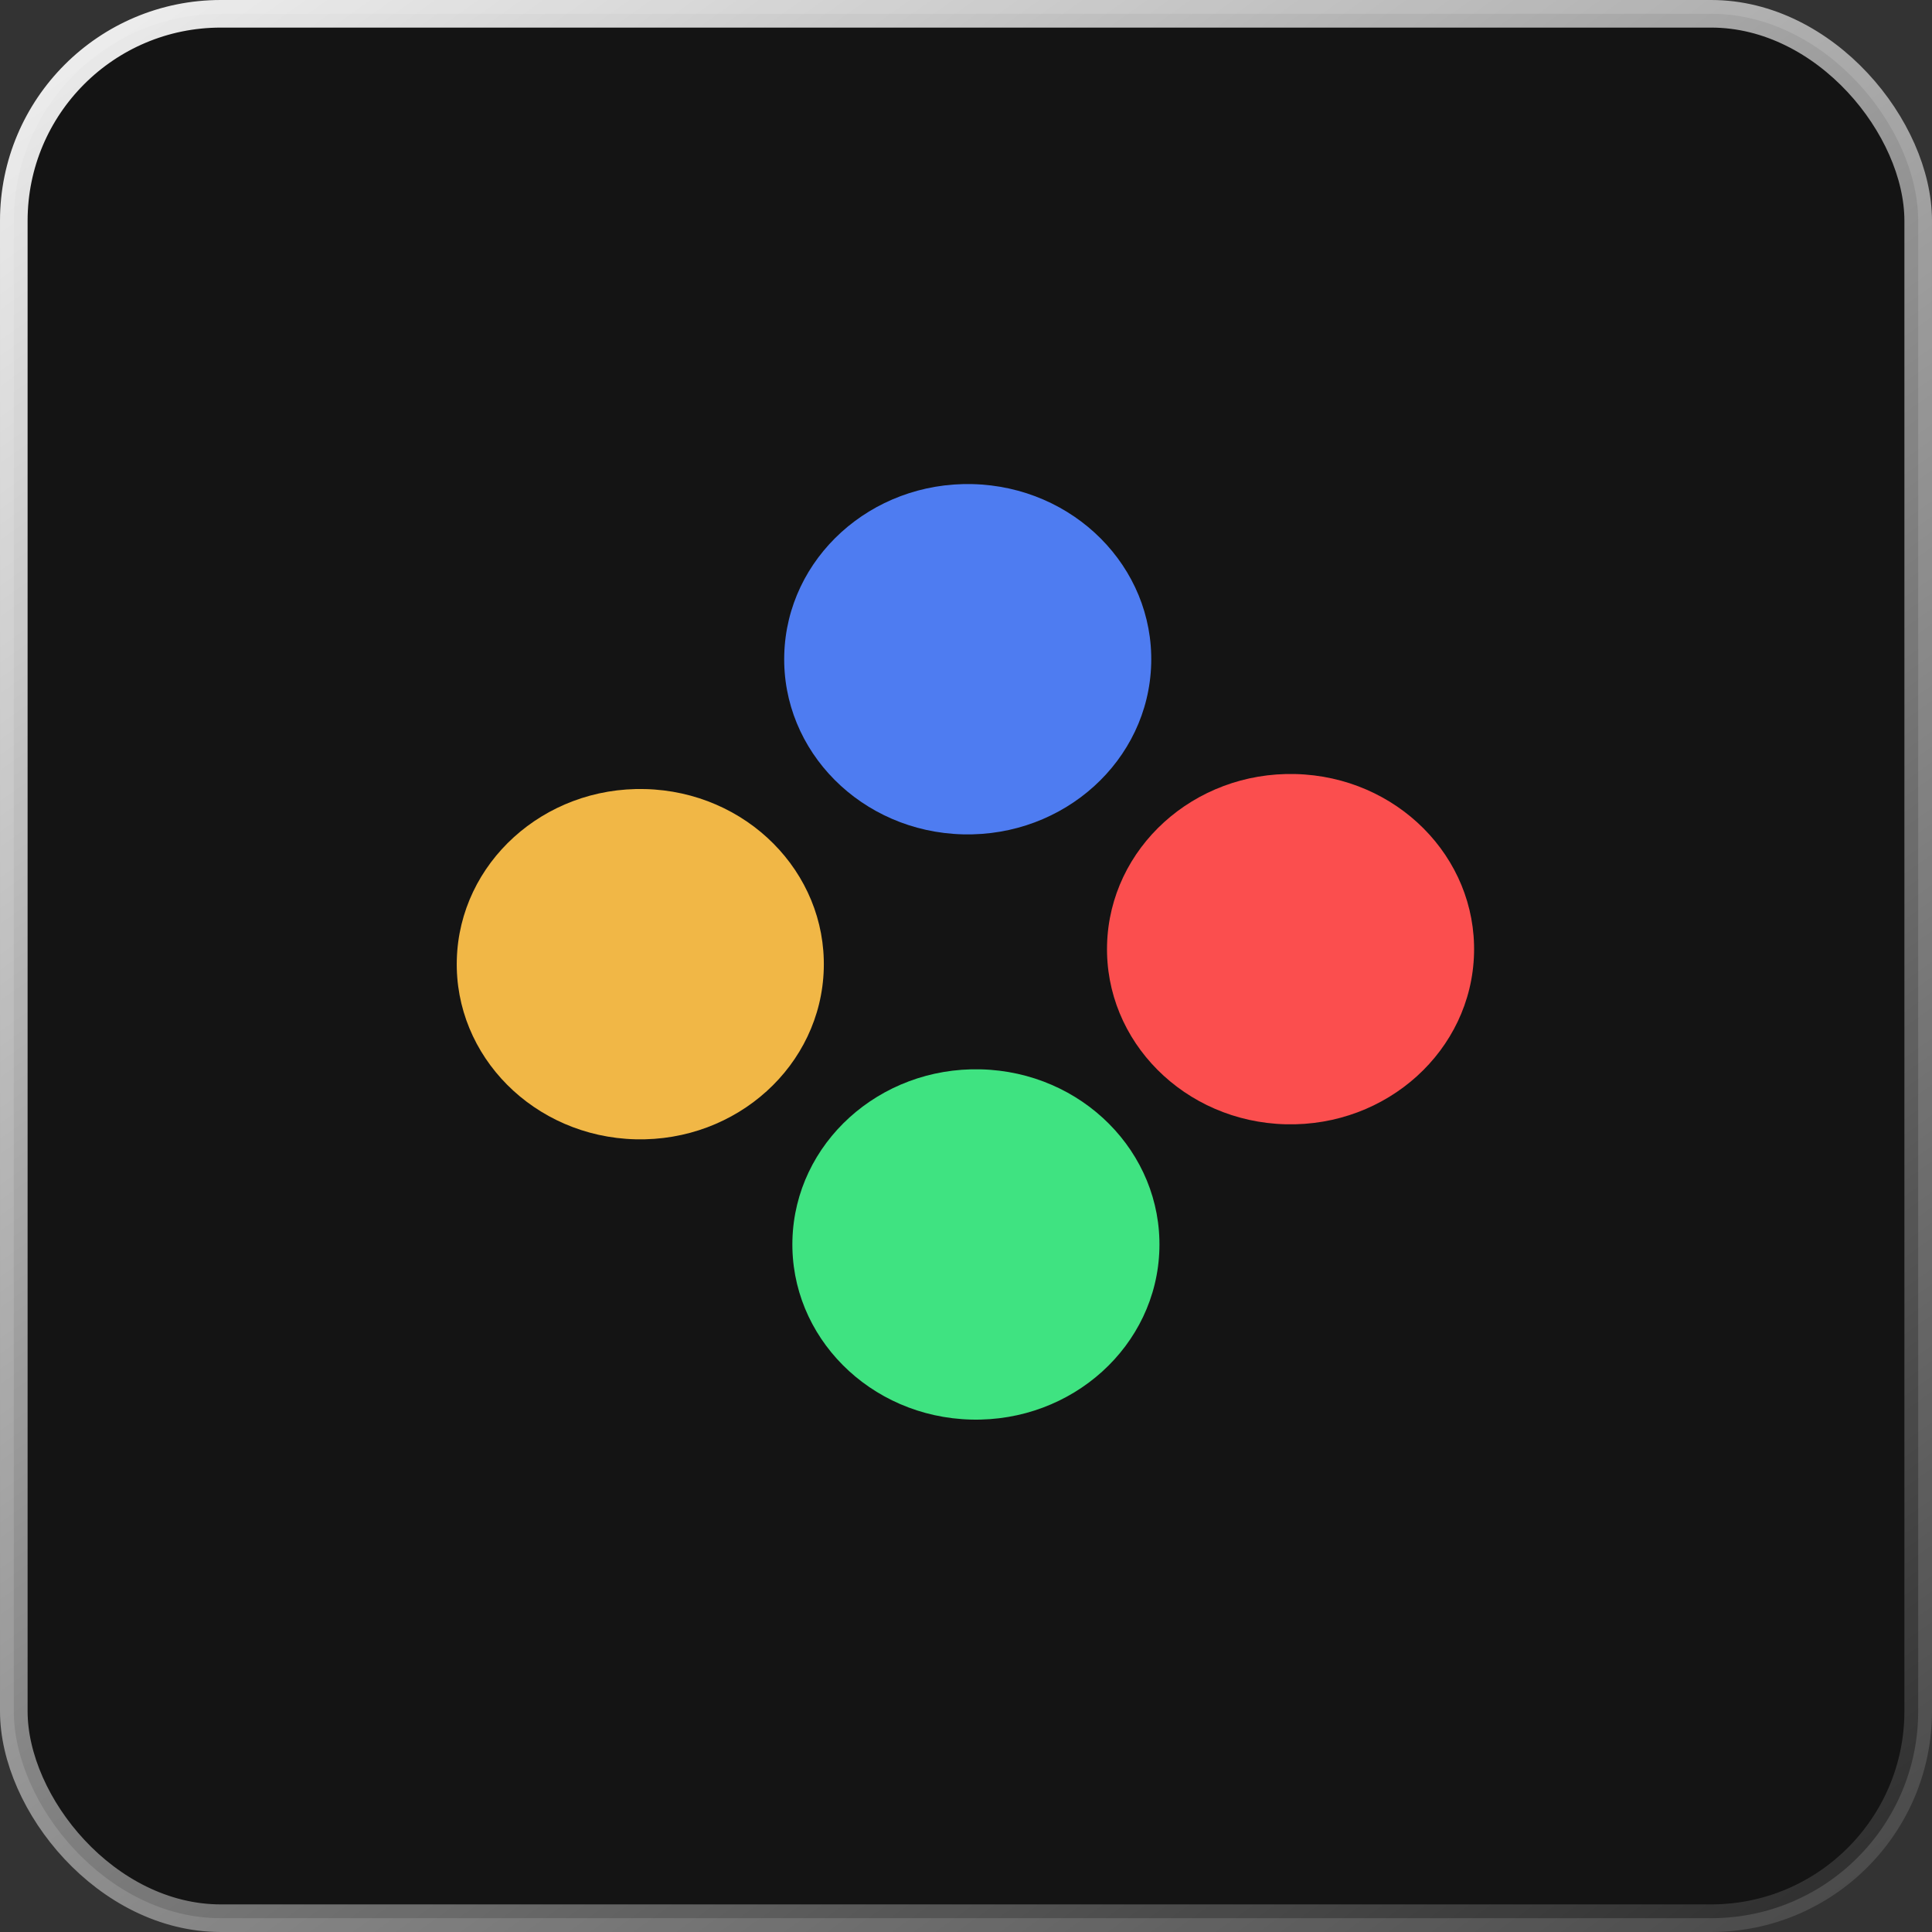 <svg width="70" height="70" viewBox="0 0 70 70" fill="none" xmlns="http://www.w3.org/2000/svg">
<rect x="0" y="0" width="70" height="70" fill="#333333" stroke="none"/>
<rect x="0.5" y="0.5" width="69" height="69" rx="7.5" fill="#141414" stroke="url(#paint0_linear_112_2)"/>
<g clip-path="url(#clip0_112_2)">
<path d="M34.891 30.23C38.562 30.32 41.615 27.553 41.71 24.049C41.805 20.544 38.905 17.63 35.234 17.54C31.562 17.45 28.509 20.217 28.415 23.721C28.32 27.226 31.219 30.14 34.891 30.23Z" fill="#4E7CF1"/>
<path d="M35.188 51.434C38.859 51.525 41.912 48.757 42.007 45.253C42.102 41.748 39.202 38.834 35.531 38.744C31.859 38.654 28.806 41.421 28.711 44.925C28.617 48.43 31.516 51.344 35.188 51.434Z" fill="#3FE381"/>
<path d="M23.027 41.279C26.699 41.369 29.752 38.602 29.847 35.097C29.941 31.593 27.042 28.679 23.37 28.589C19.699 28.498 16.646 31.266 16.551 34.77C16.456 38.274 19.356 41.188 23.027 41.279Z" fill="#F1B746"/>
<path d="M46.588 40.735C50.259 40.825 53.312 38.058 53.407 34.553C53.502 31.049 50.602 28.135 46.931 28.045C43.259 27.954 40.206 30.722 40.111 34.226C40.017 37.73 42.916 40.644 46.588 40.735Z" fill="#FB4E4E"/>
</g>
<defs>
<linearGradient id="paint0_linear_112_2" x1="6.203" y1="-13.5" x2="73.214" y2="80.669" gradientUnits="userSpaceOnUse">
<stop stop-color="white"/>
<stop offset="1" stop-color="white" stop-opacity="0"/>
</linearGradient>
<clipPath id="clip0_112_2">
<rect width="38" height="35" fill="white" transform="translate(16 17)"/>
</clipPath>
</defs>
</svg>

